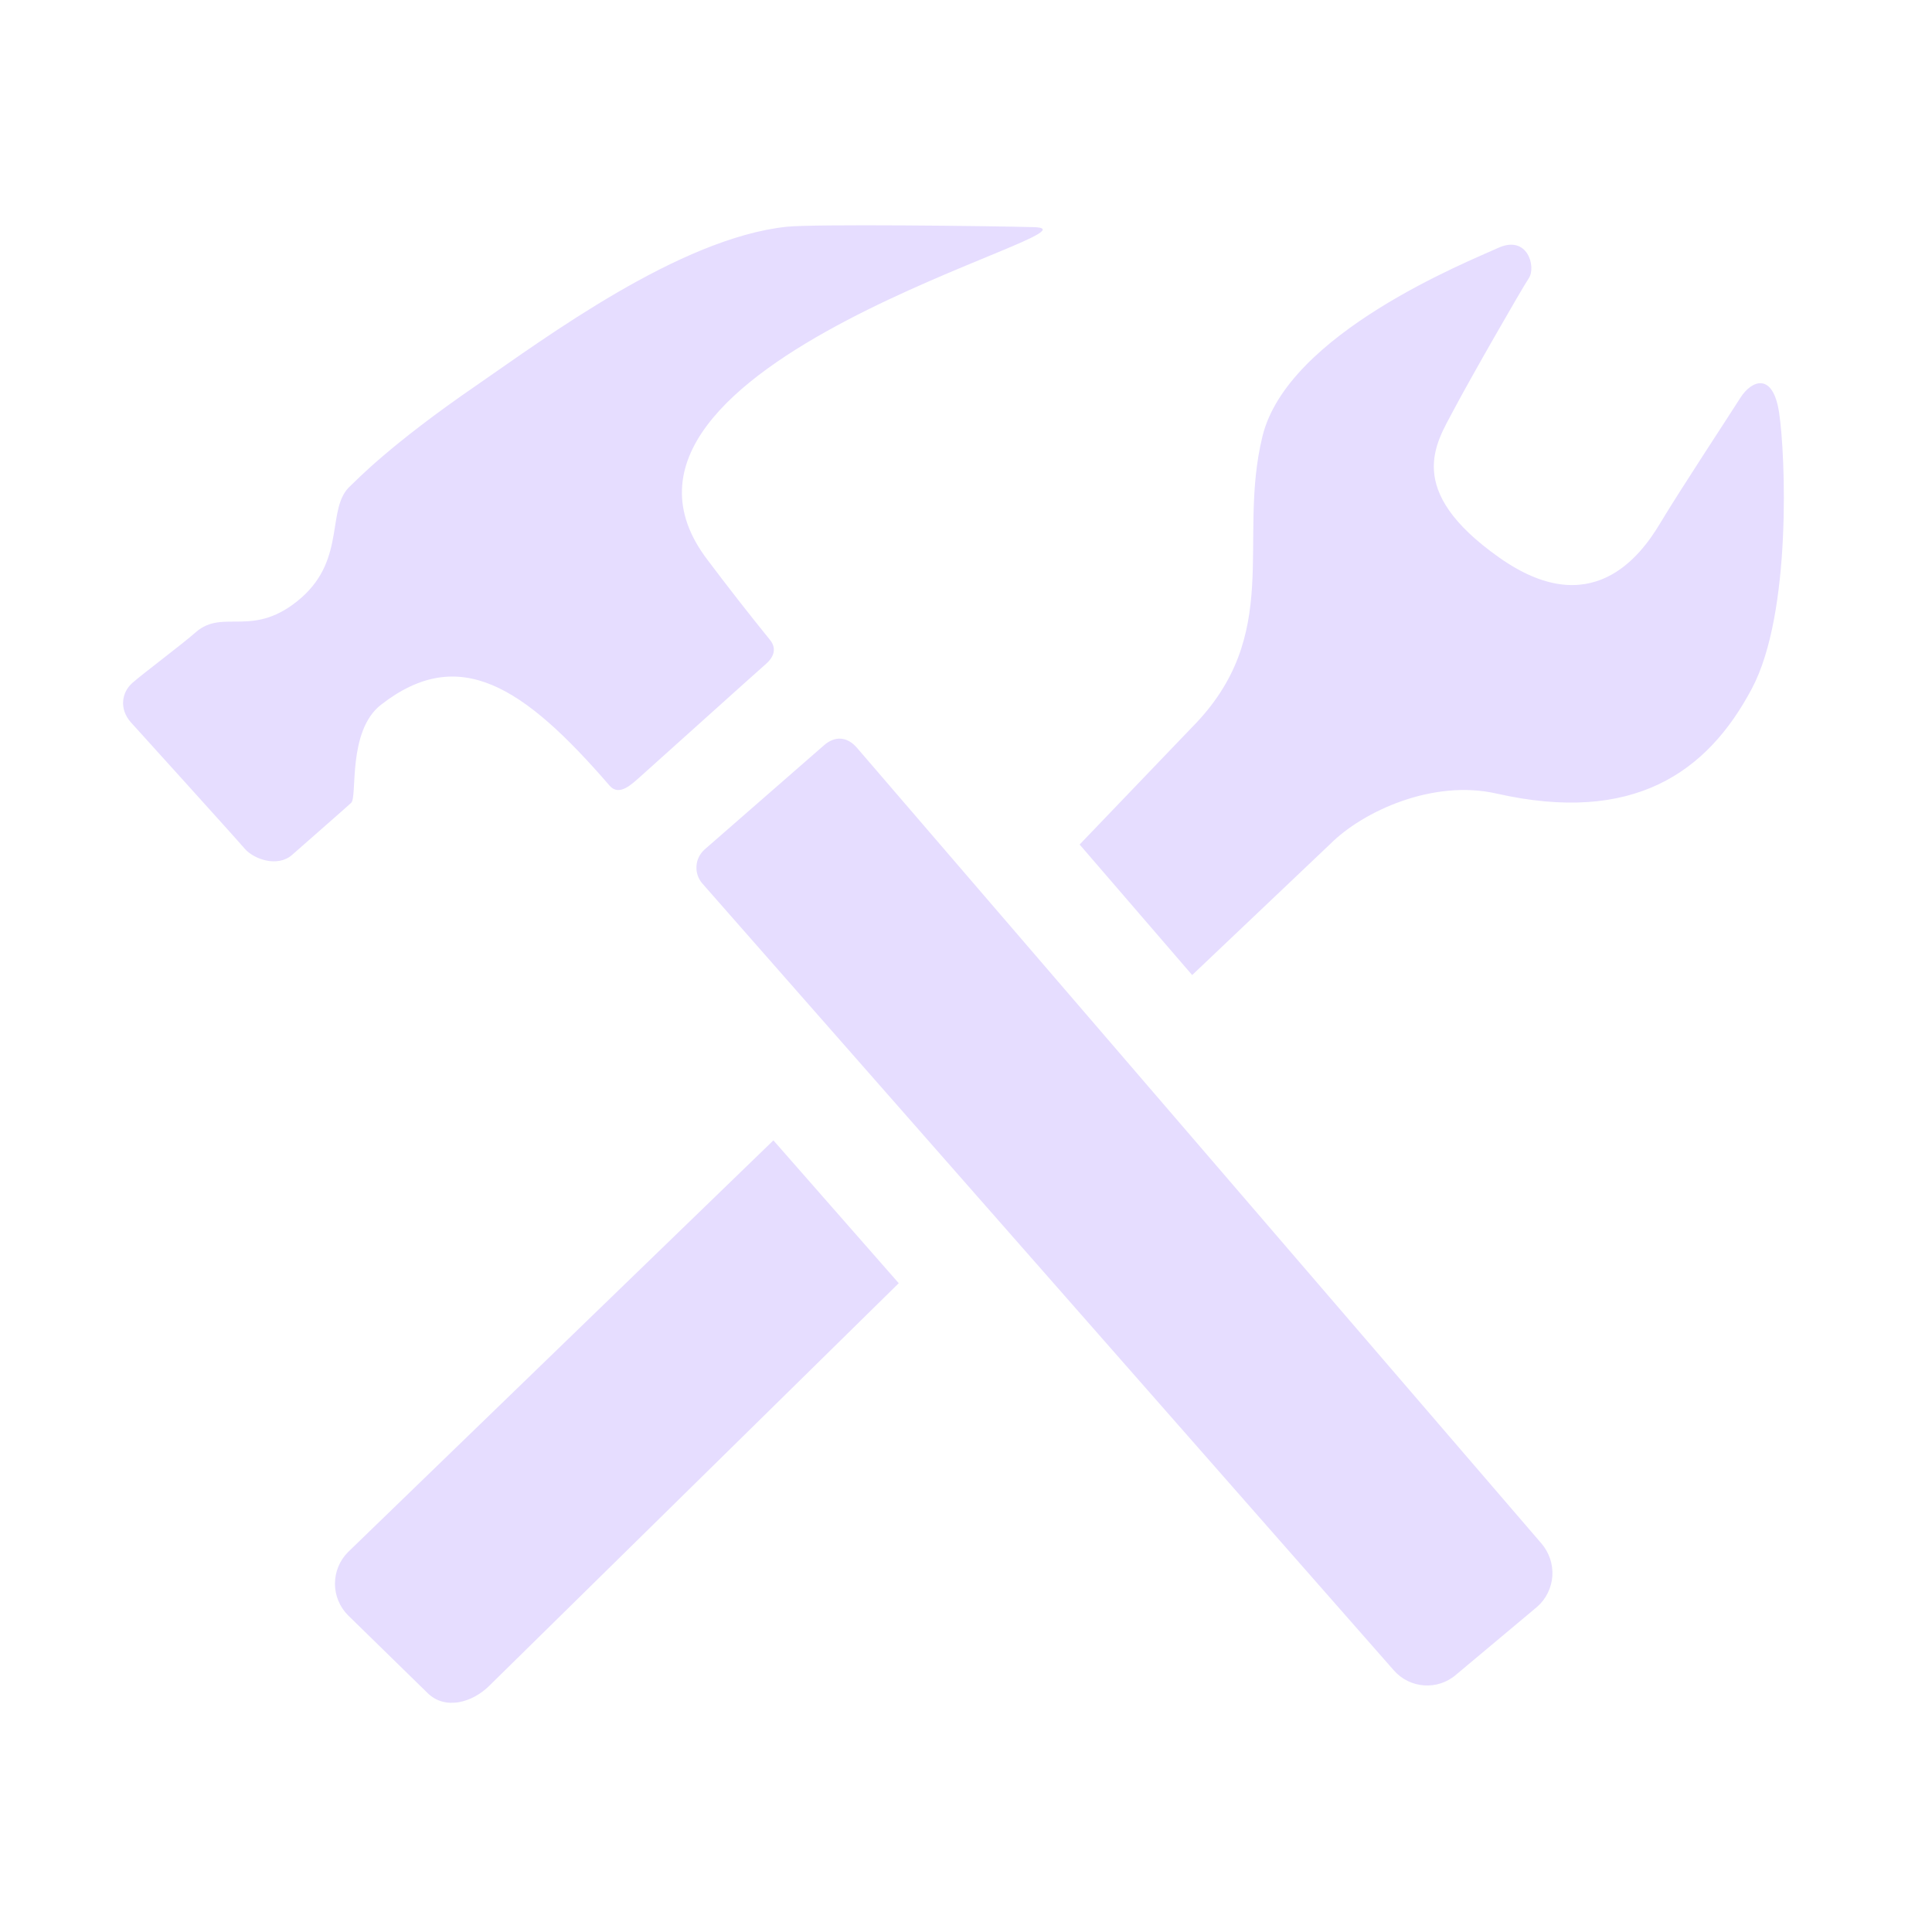 <svg width="16" height="16" viewBox="0 0 16 16" fill="none" xmlns="http://www.w3.org/2000/svg">
    <g id="icone">
        <path id="config" d="M3.156 5.836C3.8 5.335 4.334 5.68 5.048 6.506C5.128 6.6 5.236 6.49 5.297 6.437C5.358 6.383 6.299 5.536 6.345 5.497C6.391 5.457 6.446 5.381 6.374 5.296C6.199 5.08 6.028 4.861 5.861 4.639C4.612 3.006 9.276 1.898 8.56 1.881C8.195 1.871 6.733 1.854 6.514 1.878C5.628 1.972 4.515 2.799 3.955 3.185C3.223 3.687 2.949 3.981 2.904 4.022C2.697 4.203 2.871 4.62 2.496 4.95C2.098 5.297 1.851 5.034 1.621 5.236C1.507 5.337 1.188 5.575 1.097 5.655C1.005 5.736 0.988 5.872 1.082 5.98C1.082 5.98 1.955 6.944 2.028 7.03C2.101 7.114 2.298 7.187 2.42 7.079C2.542 6.971 2.856 6.697 2.908 6.649C2.962 6.603 2.874 6.054 3.156 5.836V5.836ZM7.097 6.193C7.014 6.097 6.912 6.094 6.823 6.173L5.833 7.037C5.795 7.072 5.771 7.12 5.768 7.172C5.764 7.223 5.781 7.274 5.814 7.314L11.542 13.832C11.676 13.986 11.908 14.001 12.06 13.868L12.73 13.307C12.804 13.242 12.849 13.15 12.856 13.052C12.862 12.954 12.83 12.858 12.766 12.783L7.097 6.193ZM14.734 3.419C14.683 3.078 14.506 3.149 14.414 3.293C14.322 3.439 13.916 4.054 13.749 4.333C13.584 4.609 13.175 5.156 12.414 4.616C11.621 4.056 11.897 3.665 12.035 3.402C12.174 3.138 12.6 2.396 12.661 2.304C12.723 2.211 12.651 1.94 12.405 2.054C12.158 2.167 10.663 2.761 10.455 3.614C10.243 4.482 10.633 5.257 9.868 6.027L8.941 6.994L9.873 8.075L11.015 6.991C11.287 6.718 11.868 6.452 12.394 6.572C13.522 6.827 14.137 6.403 14.508 5.703C14.841 5.078 14.786 3.76 14.734 3.419V3.419ZM2.882 12.854C2.813 12.923 2.774 13.017 2.774 13.116C2.774 13.213 2.813 13.308 2.882 13.377L3.539 14.019C3.683 14.164 3.91 14.103 4.054 13.959L7.443 10.627L6.405 9.444L2.882 12.854V12.854Z" fill="#E6DDFF"/>
    </g>
</svg>
